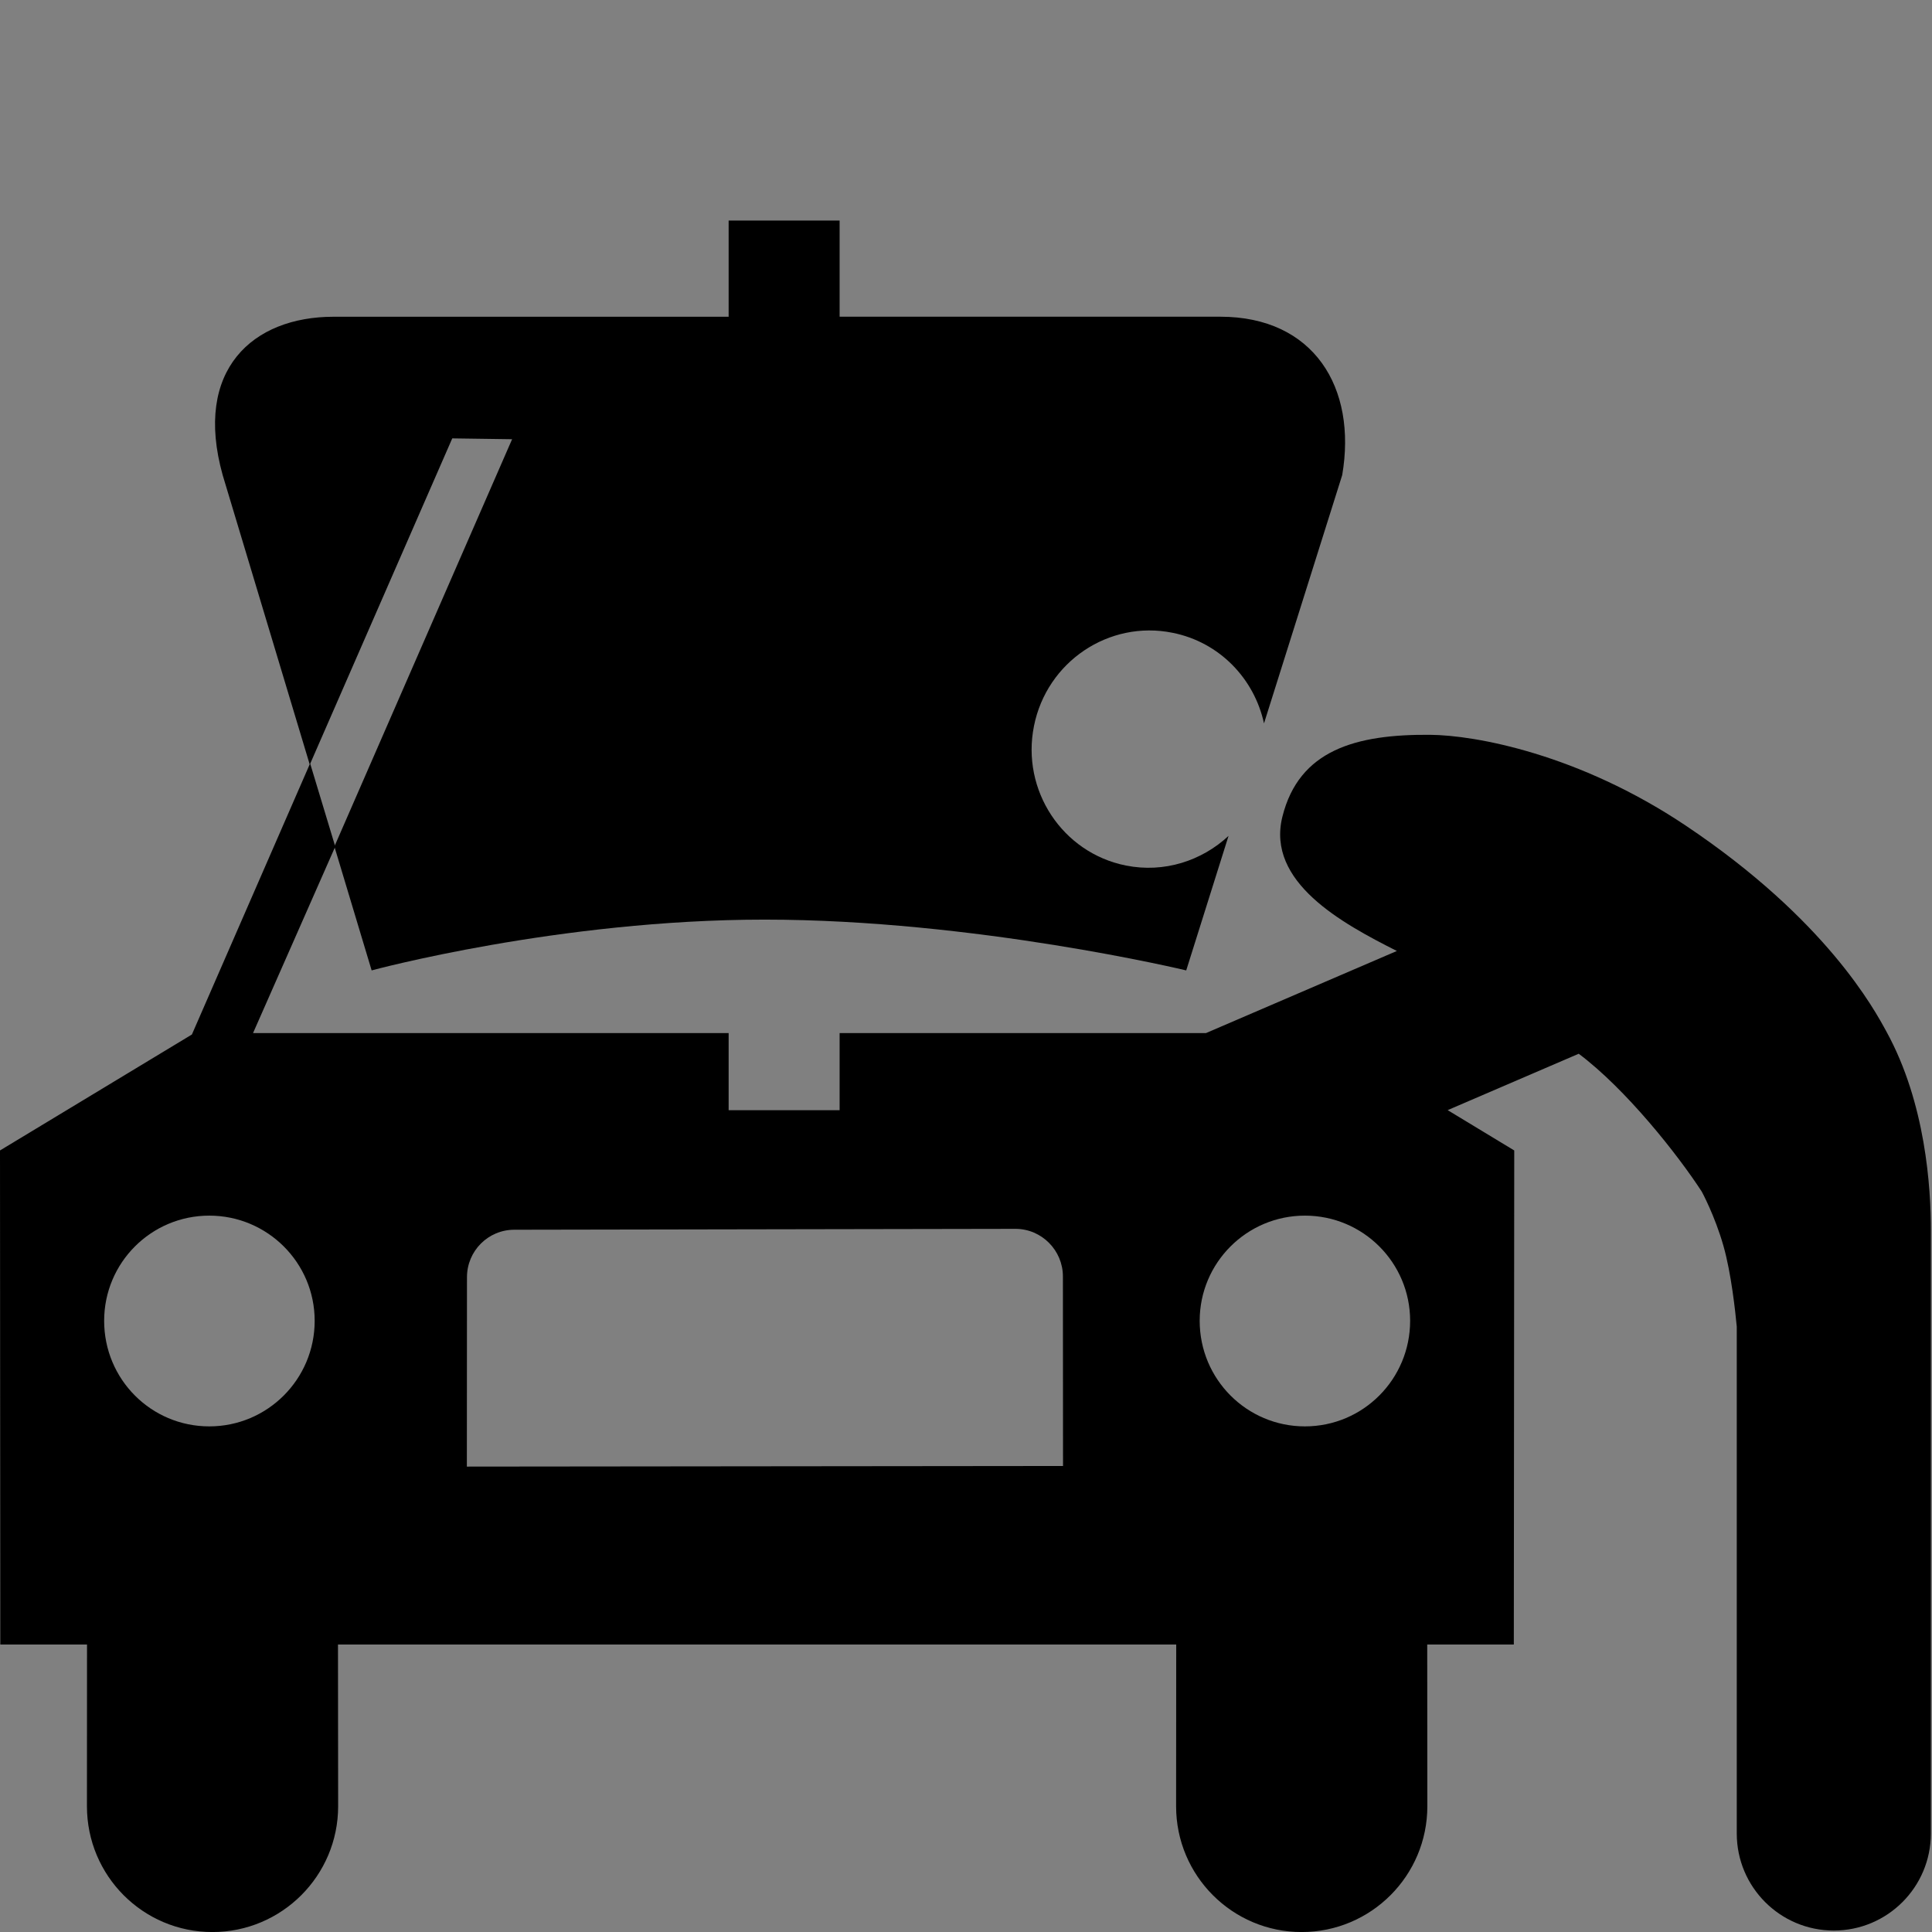 <?xml version="1.0" encoding="utf-8"?>
<!-- Generator: Adobe Illustrator 16.0.4, SVG Export Plug-In . SVG Version: 6.00 Build 0)  -->
<!DOCTYPE svg PUBLIC "-//W3C//DTD SVG 1.1//EN" "http://www.w3.org/Graphics/SVG/1.1/DTD/svg11.dtd">
<svg version="1.1" id="Layer_1" xmlns="http://www.w3.org/2000/svg" xmlns:xlink="http://www.w3.org/1999/xlink" x="0px" y="0px"
	 width="50.4px" height="50.4px" viewBox="0 0 50.4 50.4" enable-background="new 0 0 50.4 50.4" xml:space="preserve">
<rect x="0" y="0" width="50.4" height="50.4" fill="#808080" stroke="none"/>
<g id="Layer_1_1_">
</g>
<g id="Layer_2">
	<path stroke="#FFFFFF" stroke-width="2.17" d="M20.456,6.236"/>
	<path stroke="#FFFFFF" stroke-width="2.17" d="M20.456,10.576"/>
	<path d="M49.213,26.914c-0.312-0.572-1.564-2.918-5.239-5.378c-2.792-1.869-5.493-2.358-6.668-2.367
		c-1.931-0.016-3.419,0.393-3.853,2.139c-0.421,1.702,1.548,2.775,2.987,3.5l-4.98,2.142h-9.557v2.012h-2.895v-2.012H6.601
		l2.145-4.866l-0.656-2.17l-3.084,7.073L0,30.012L0.008,42.9h2.262l-0.002,4.22c0,1.812,1.462,3.281,3.273,3.281
		s3.28-1.471,3.28-3.281L8.817,42.9h21.867l-0.003,4.22c0,1.812,1.468,3.281,3.275,3.281c1.812,0,3.279-1.471,3.279-3.281
		l-0.003-4.22h2.259l0.011-12.888l-1.737-1.052l3.419-1.471c1.229,0.92,2.579,2.625,3.21,3.597c0,0,0.341,0.626,0.566,1.418
		c0.202,0.707,0.31,1.712,0.347,2.106v13.221c0,1.398,1.133,2.531,2.531,2.531s2.532-1.133,2.532-2.531V32.098
		C50.372,30.99,50.237,28.781,49.213,26.914z M5.46,37.21c-1.519,0-2.743-1.229-2.743-2.754c0-1.515,1.226-2.744,2.743-2.744
		c1.517,0,2.749,1.229,2.749,2.744C8.209,35.98,6.976,37.21,5.46,37.21z M12.179,38.259l0.003-4.94c0-0.686,0.553-1.239,1.234-1.239
		l13.075-0.023c0.684,0,1.237,0.562,1.237,1.241l0.003,4.945L12.179,38.259z M34.041,37.21c-1.515,0-2.745-1.229-2.745-2.754
		c0-1.515,1.23-2.744,2.745-2.744c1.518,0,2.745,1.229,2.745,2.744C36.786,35.98,35.558,37.21,34.041,37.21z"/>
</g>
<g id="Layer_3">
	<path d="M31.833,8.262h-9.93V5.754h-2.895v2.509H8.701c-2.104,0-3.662,1.379-2.891,4.134l2.271,7.551l3.717-8.512l1.561,0.022
		L8.723,22.083l0.972,3.232c0,0,4.883-1.325,10.249-1.325c5.486,0,11.001,1.325,11.001,1.325l1.104-3.509
		c-0.697,0.649-1.678,0.973-2.678,0.773c-1.657-0.331-2.734-1.962-2.398-3.638c0.335-1.682,1.958-2.768,3.613-2.434
		c1.232,0.245,2.136,1.203,2.388,2.364l2.04-6.477C35.404,10.113,34.274,8.262,31.833,8.262z"/>
</g>
</svg>
